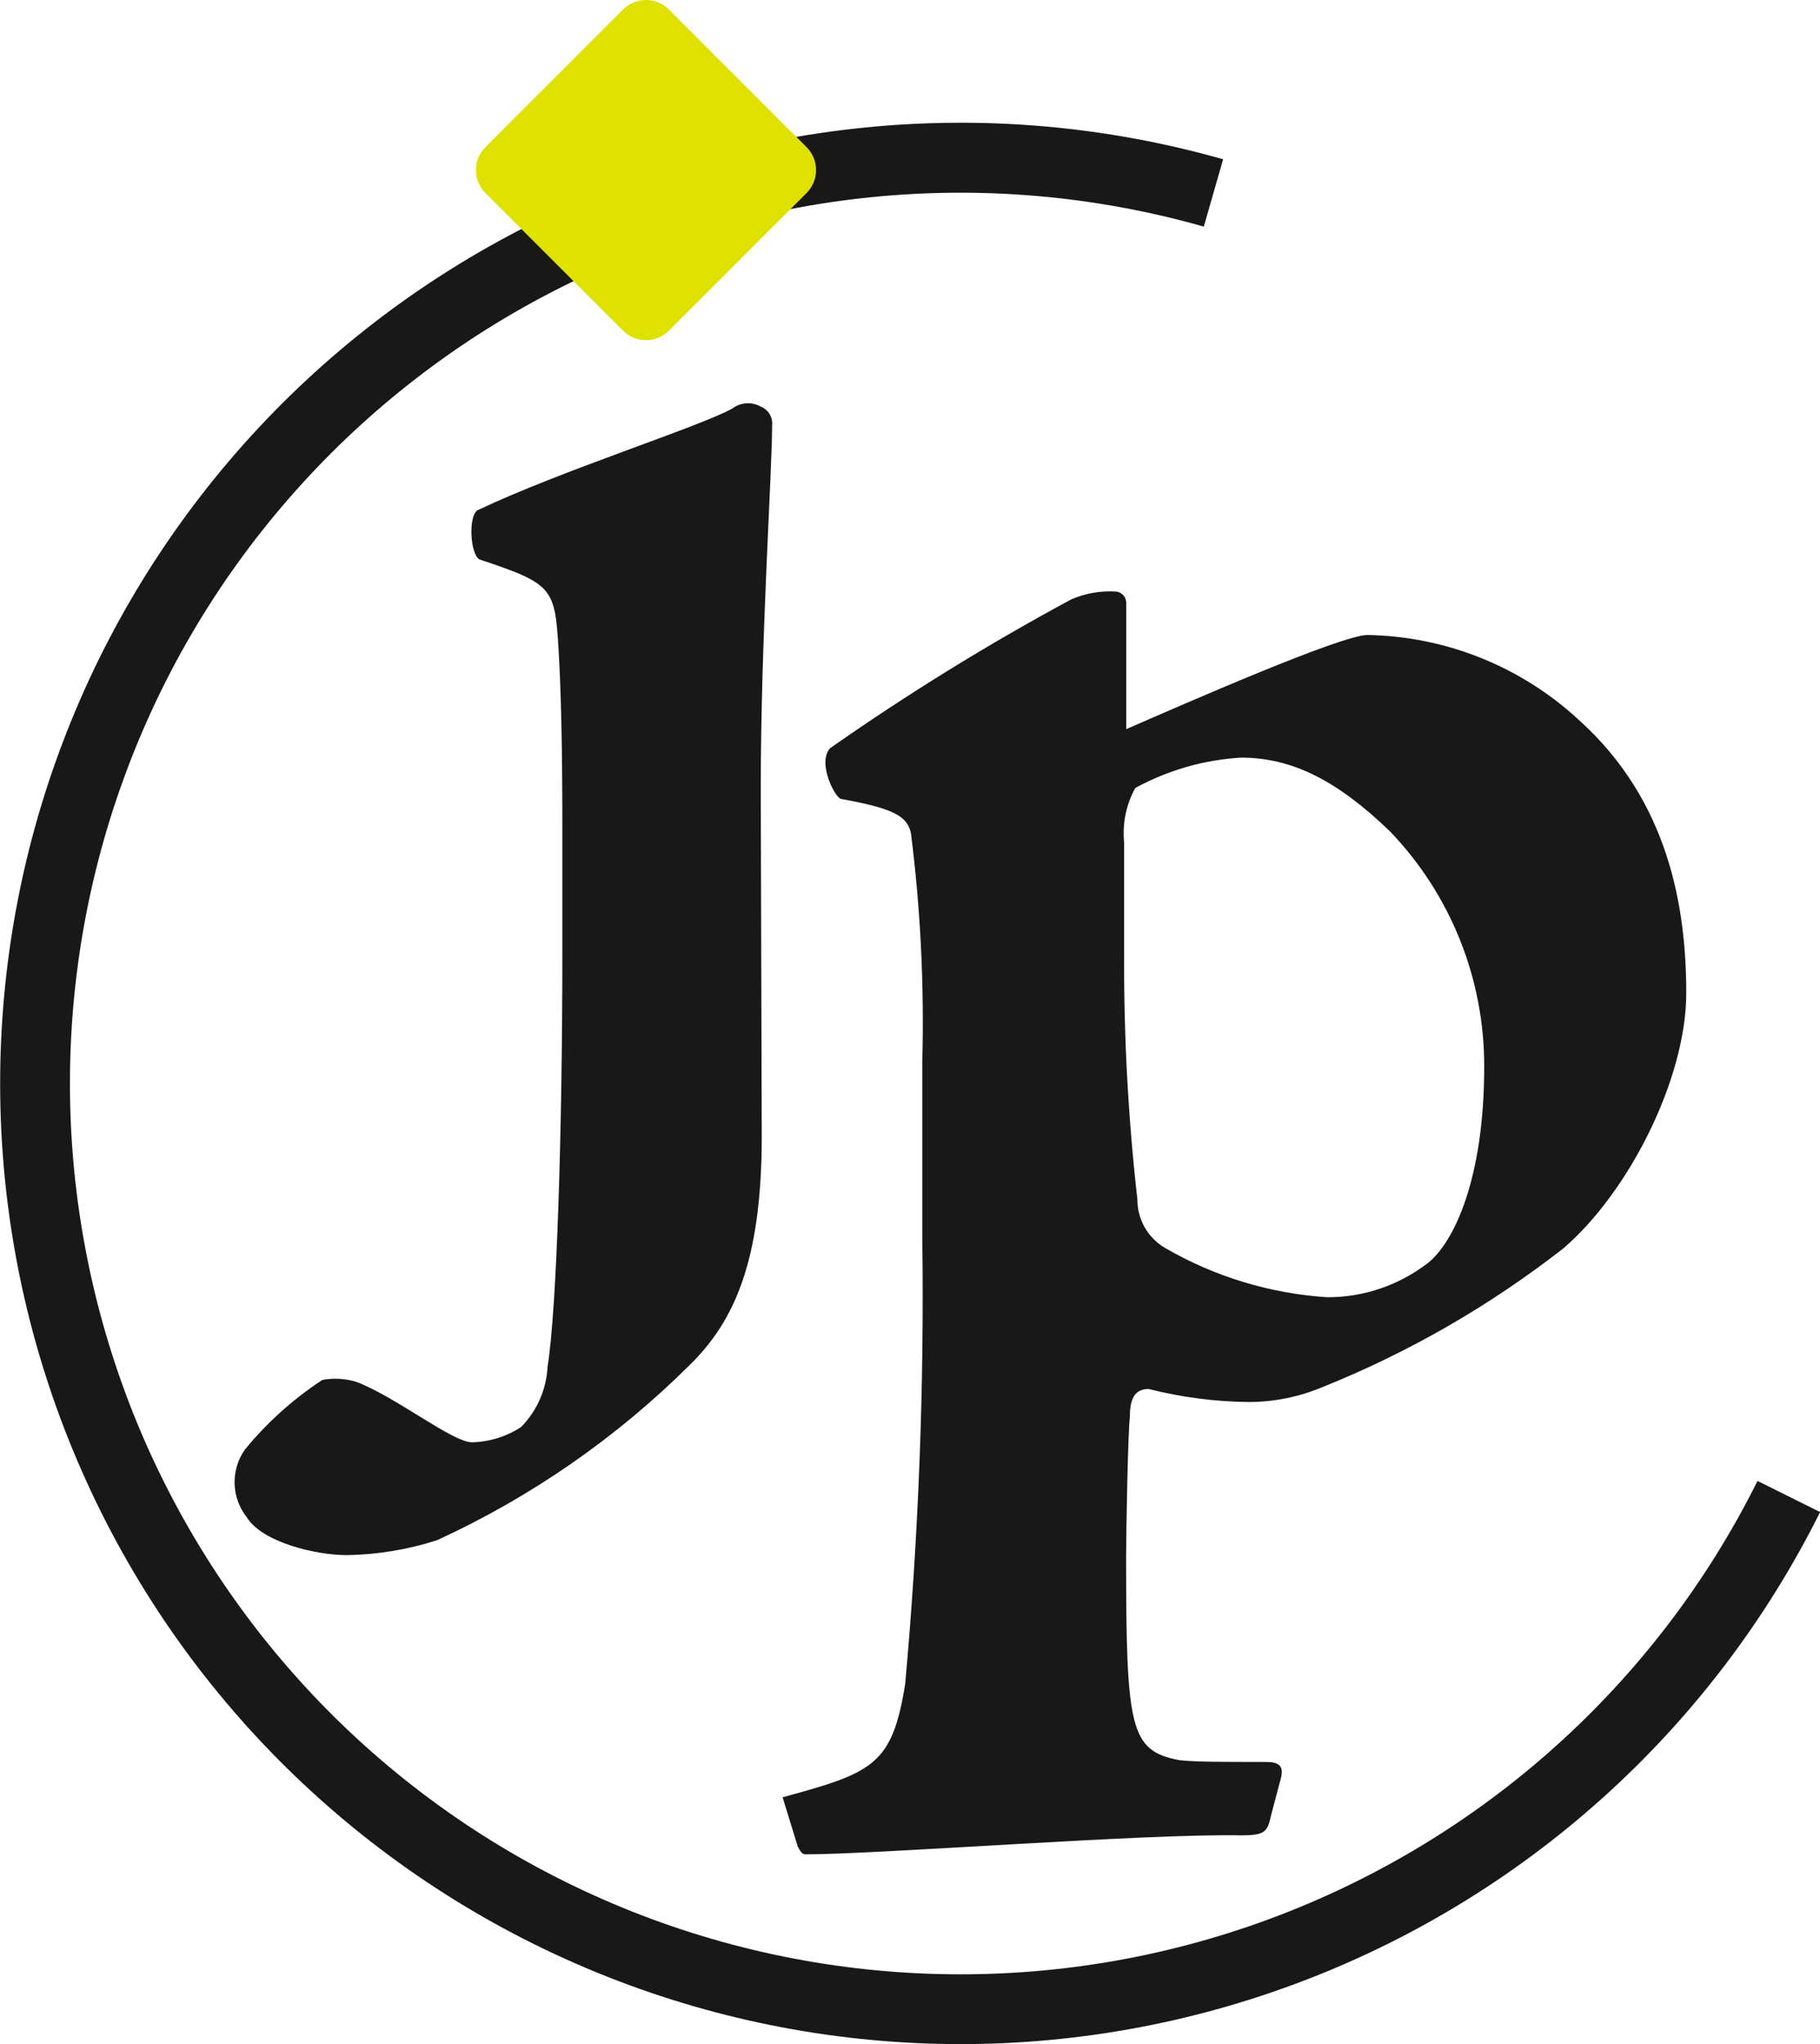 <?xml version="1.0" encoding="UTF-8" standalone="no"?>
<svg
   xmlns:dc="http://purl.org/dc/elements/1.1/"
   xmlns:cc="http://creativecommons.org/ns#"
   xmlns:rdf="http://www.w3.org/1999/02/22-rdf-syntax-ns#"
   xmlns:svg="http://www.w3.org/2000/svg"
   xmlns="http://www.w3.org/2000/svg"
   width="16.493mm"
   height="18.521mm"
   viewBox="0 0 16.493 18.521"
   version="1.1"
   id="svg859">
  <defs
     id="defs853" />
  <g
     id="layer1"
     transform="translate(65.699,-67.091)">
    <path
       fill-rule="evenodd"
       clip-rule="evenodd"
       d="m -54.79,69.144 c -1.976,-0.561 -4.091,-0.348 -5.915,0.596 -1.824,0.944 -3.22,2.548 -3.902,4.486 -0.682,1.937 -0.6,4.062 0.229,5.941 0.83,1.879 2.344,3.371 4.236,4.172 1.891,0.801 4.017,0.851 5.944,0.139 1.927,-0.712 3.51,-2.131 4.426,-3.97 l 0.567,0.282 c -0.988,1.982 -2.695,3.514 -4.773,4.281 -2.078,0.768 -4.37,0.714 -6.41,-0.15 -2.04,-0.864 -3.674,-2.473 -4.568,-4.499 -0.895,-2.026 -0.983,-4.318 -0.247,-6.407 l 0.299,0.105 -0.299,-0.105 c 0.736,-2.089 2.241,-3.819 4.208,-4.838 1.967,-1.018 4.249,-1.248 6.38,-0.643 z"
       fill="#ffffff"
       id="path2"
       style="stroke-width:0.265;fill:#181818;fill-opacity:1" />
    <path
       d="m -58.796,77.386 c 0,1.144 -0.256,1.68 -0.649,2.068 -0.664,0.661 -1.44,1.199 -2.291,1.59 -0.265,0.086 -0.542,0.132 -0.821,0.136 -0.29,0 -0.769,-0.12 -0.905,-0.342 -0.069,-0.087 -0.108,-0.194 -0.111,-0.305 -0.003,-0.111 0.03,-0.22 0.094,-0.31 0.2,-0.244 0.437,-0.457 0.701,-0.63 0.102,-0.019 0.207,-0.013 0.307,0.017 0.359,0.136 0.872,0.548 1.05,0.548 0.158,-0.004 0.313,-0.052 0.445,-0.139 0.144,-0.147 0.229,-0.341 0.239,-0.546 0.084,-0.512 0.134,-2.169 0.134,-3.725 v -1.197 c 0,-0.769 -0.015,-1.247 -0.034,-1.573 -0.034,-0.563 -0.05,-0.596 -0.718,-0.819 -0.084,-0.05 -0.101,-0.393 -0.017,-0.445 0.754,-0.359 2.001,-0.752 2.31,-0.922 0.036,-0.028 0.08,-0.044 0.126,-0.047 0.046,-0.003 0.091,0.007 0.131,0.03 0.033,0.013 0.062,0.037 0.08,0.068 0.019,0.031 0.027,0.067 0.023,0.102 0,0.42 -0.103,1.932 -0.103,3.299 z"
       fill="#ffffff"
       id="path4"
       style="stroke-width:0.265;fill:#181818;fill-opacity:1" />
    <path
       d="m -58.607,83.374 c 0.821,-0.223 0.993,-0.292 1.111,-1.027 0.121,-1.34 0.173,-2.686 0.155,-4.032 V 76.708 c 0.018,-0.691 -0.016,-1.383 -0.103,-2.069 -0.034,-0.153 -0.153,-0.223 -0.63,-0.309 -0.052,0 -0.223,-0.323 -0.103,-0.46 0.702,-0.492 1.433,-0.943 2.188,-1.35 0.129,-0.055 0.269,-0.079 0.41,-0.069 0.024,0.004 0.046,0.017 0.062,0.035 0.016,0.019 0.024,0.043 0.024,0.067 v 1.144 c 0.512,-0.223 1.947,-0.853 2.186,-0.853 0.711,0.012 1.393,0.286 1.915,0.769 0.819,0.735 0.974,1.707 0.974,2.476 0,0.769 -0.515,1.796 -1.111,2.31 -0.667,0.521 -1.403,0.945 -2.188,1.26 -0.211,0.088 -0.437,0.134 -0.666,0.134 -0.306,-0.003 -0.611,-0.043 -0.907,-0.118 -0.136,0 -0.17,0.103 -0.17,0.256 -0.017,0.12 -0.034,1.05 -0.034,1.26 0,1.556 0.034,1.76 0.477,1.846 0.139,0.017 0.376,0.017 0.787,0.017 0.12,0 0.17,0.034 0.137,0.153 l -0.086,0.325 c -0.034,0.153 -0.05,0.187 -0.273,0.187 -0.872,-0.017 -3.28,0.172 -3.948,0.172 -0.034,0 -0.05,-0.036 -0.069,-0.069 z m 5.504,-8.751 c -0.479,-0.462 -0.888,-0.668 -1.35,-0.668 -0.336,0.02 -0.663,0.114 -0.958,0.275 -0.083,0.15 -0.118,0.323 -0.101,0.494 v 1.027 c -0.003,0.737 0.037,1.473 0.12,2.205 -5.29e-4,0.09 0.023,0.178 0.067,0.256 0.045,0.078 0.109,0.142 0.187,0.187 0.449,0.26 0.952,0.412 1.47,0.445 0.328,5.3e-5 0.647,-0.109 0.907,-0.309 0.239,-0.187 0.512,-0.769 0.512,-1.777 0.003,-0.796 -0.303,-1.562 -0.855,-2.136 z"
       fill="#ffffff"
       id="path6"
       style="stroke-width:0.265;fill:#181818;fill-opacity:1" />
    <path
       d="m -61.3,68.84 c -0.115,-0.115 -0.115,-0.301 0,-0.416 l 1.247,-1.247 c 0.115,-0.115 0.301,-0.115 0.416,0 l 1.247,1.247 c 0.115,0.115 0.115,0.301 0,0.416 l -1.247,1.247 c -0.115,0.115 -0.301,0.115 -0.416,0 z"
       fill="#dfe200"
       id="path8"
       style="stroke-width:0.265" />
  </g>
</svg>
